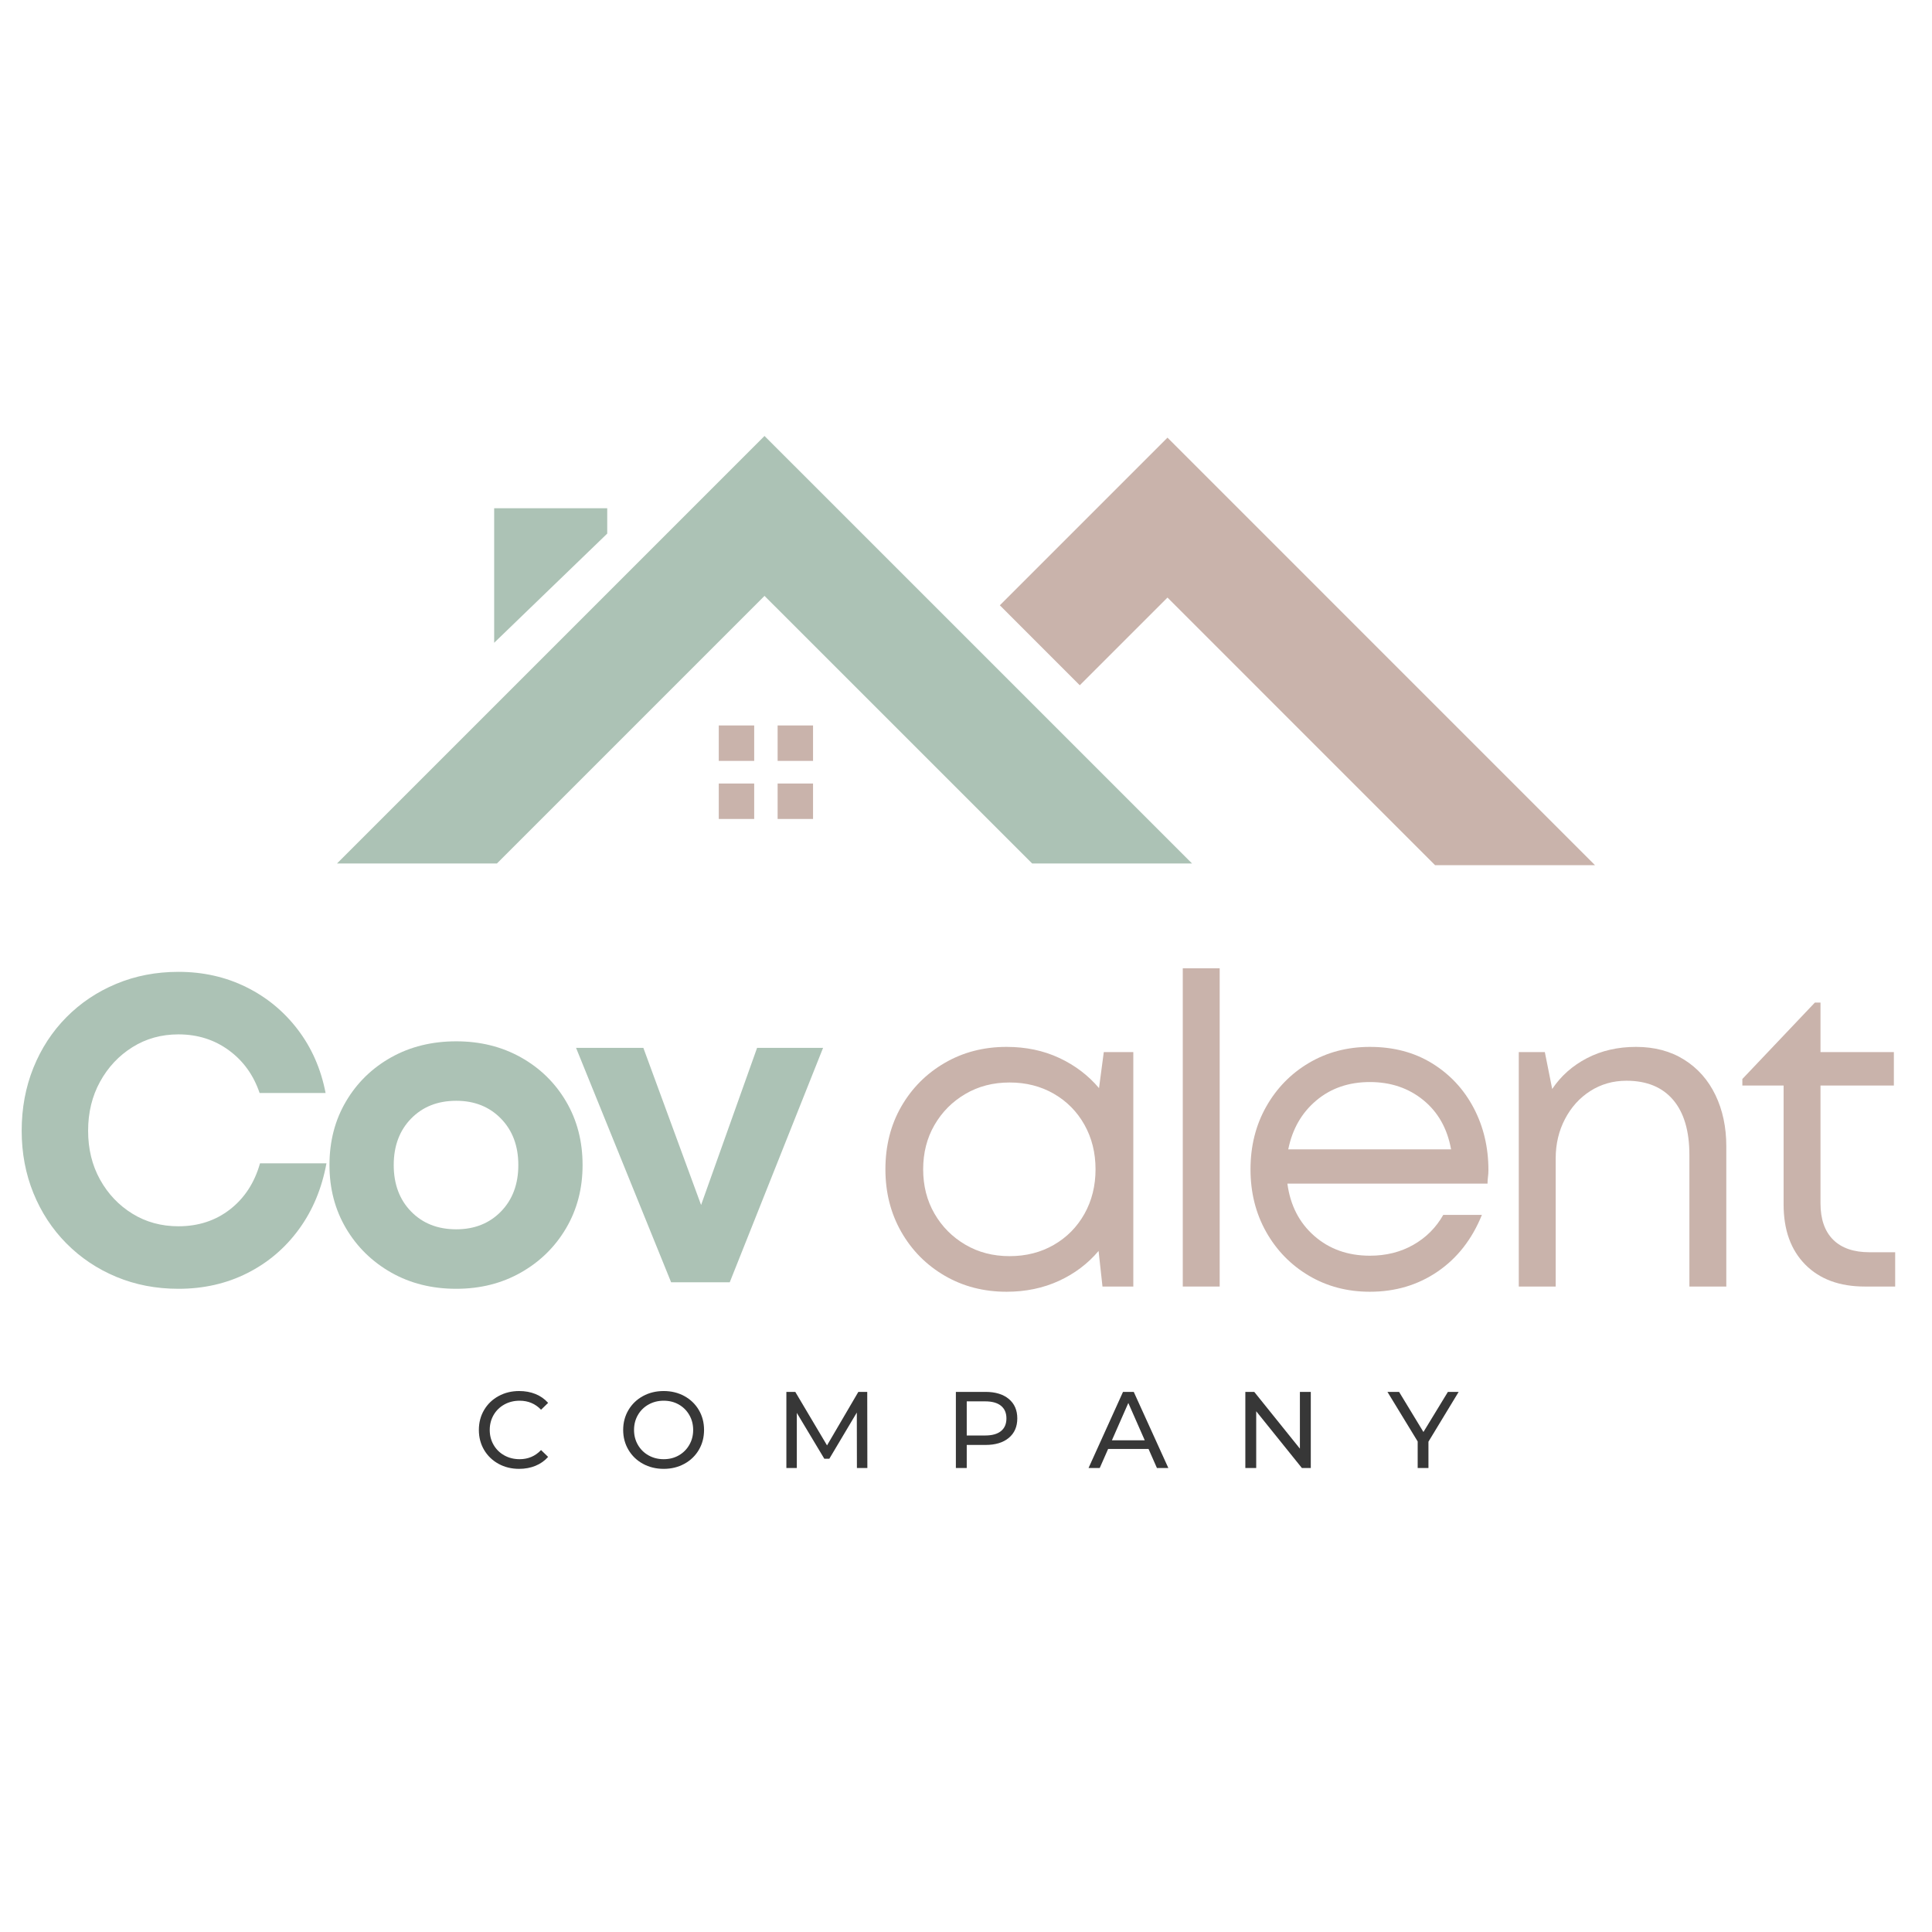 <svg xmlns="http://www.w3.org/2000/svg" xmlns:xlink="http://www.w3.org/1999/xlink" width="2000" zoomAndPan="magnify" viewBox="0 0 1500 1500" height="2000" preserveAspectRatio="xMidYMid meet" version="1.0"><defs><g/><clipPath id="638de390d9"><path d="M 261.633 338 L 926 338 L 926 671 L 261.633 671 Z M 261.633 338 " clip-rule="nonzero"/></clipPath><clipPath id="15ef1606b6"><path d="M 558 339 L 1238.129 339 L 1238.129 672 L 558 672 Z M 558 339 " clip-rule="nonzero"/></clipPath></defs><g clip-path="url(#638de390d9)"><path fill="#acc2b5" d="M 385.793 670.418 L 261.633 670.418 L 593.562 338.484 L 925.516 670.418 L 801.375 670.418 L 593.562 462.645 Z M 471.453 394.586 L 383.664 394.586 L 383.664 499.059 L 471.453 414.277 Z M 471.453 394.586 " fill-opacity="1" fill-rule="nonzero"/></g><g clip-path="url(#15ef1606b6)"><path fill="#c9b3ab" d="M 838.332 532.031 L 776.273 469.953 L 906.434 339.793 L 1238.363 671.727 L 1114.203 671.727 L 906.434 463.953 Z M 585.555 590.754 L 585.555 563.25 L 558.051 563.25 L 558.051 590.754 Z M 631.246 590.754 L 631.246 563.25 L 603.742 563.25 L 603.742 590.754 Z M 585.555 635.859 L 585.555 608.336 L 558.051 608.336 L 558.051 635.859 Z M 631.246 635.859 L 631.246 608.336 L 603.742 608.336 L 603.742 635.859 Z M 631.246 635.859 " fill-opacity="1" fill-rule="nonzero"/></g><g fill="#acc2b5" fill-opacity="1"><g transform="translate(3.349, 995.557)"><g><path d="M 135.172 5.062 C 117.867 5.062 101.801 1.973 86.969 -4.203 C 72.133 -10.391 59.211 -19.047 48.203 -30.172 C 37.191 -41.297 28.648 -54.328 22.578 -69.266 C 16.516 -84.211 13.484 -100.336 13.484 -117.641 C 13.484 -135.172 16.516 -151.461 22.578 -166.516 C 28.648 -181.566 37.191 -194.656 48.203 -205.781 C 59.211 -216.906 72.133 -225.555 86.969 -231.734 C 101.801 -237.922 117.867 -241.016 135.172 -241.016 C 154.266 -241.016 171.789 -237.082 187.75 -229.219 C 203.707 -221.352 217.078 -210.336 227.859 -196.172 C 238.648 -182.016 245.844 -165.613 249.438 -146.969 L 198.203 -146.969 C 193.484 -160.895 185.504 -171.957 174.266 -180.156 C 163.035 -188.363 150.004 -192.469 135.172 -192.469 C 121.91 -192.469 110 -189.148 99.438 -182.516 C 88.875 -175.891 80.504 -166.957 74.328 -155.719 C 68.148 -144.488 65.062 -131.797 65.062 -117.641 C 65.062 -103.484 68.148 -90.844 74.328 -79.719 C 80.504 -68.594 88.875 -59.77 99.438 -53.25 C 110 -46.738 121.91 -43.484 135.172 -43.484 C 150.672 -43.484 164.039 -47.863 175.281 -56.625 C 186.52 -65.395 194.27 -77.305 198.531 -92.359 L 250.109 -92.359 C 246.516 -72.805 239.379 -55.727 228.703 -41.125 C 218.035 -26.52 204.664 -15.172 188.594 -7.078 C 172.531 1.016 154.723 5.062 135.172 5.062 Z M 135.172 5.062 "/></g></g></g><g fill="#acc2b5" fill-opacity="1"><g transform="translate(244.002, 995.557)"><g><path d="M 110.219 5.062 C 91.344 5.062 74.488 0.848 59.656 -7.578 C 44.832 -16.004 33.148 -27.461 24.609 -41.953 C 16.066 -56.453 11.797 -72.805 11.797 -91.016 C 11.797 -109.441 16.066 -125.898 24.609 -140.391 C 33.148 -154.891 44.832 -166.297 59.656 -174.609 C 74.488 -182.922 91.344 -187.078 110.219 -187.078 C 128.875 -187.078 145.617 -182.922 160.453 -174.609 C 175.285 -166.297 186.969 -154.891 195.5 -140.391 C 204.039 -125.898 208.312 -109.441 208.312 -91.016 C 208.312 -72.805 204.039 -56.453 195.5 -41.953 C 186.969 -27.461 175.285 -16.004 160.453 -7.578 C 145.617 0.848 128.875 5.062 110.219 5.062 Z M 110.219 -41.125 C 124.375 -41.125 135.945 -45.727 144.938 -54.938 C 153.926 -64.156 158.422 -76.18 158.422 -91.016 C 158.422 -105.848 153.926 -117.867 144.938 -127.078 C 135.945 -136.297 124.375 -140.906 110.219 -140.906 C 95.844 -140.906 84.16 -136.297 75.172 -127.078 C 66.18 -117.867 61.688 -105.848 61.688 -91.016 C 61.688 -76.18 66.18 -64.156 75.172 -54.938 C 84.16 -45.727 95.844 -41.125 110.219 -41.125 Z M 110.219 -41.125 "/></g></g></g><g fill="#acc2b5" fill-opacity="1"><g transform="translate(444.883, 995.557)"><g><path d="M 142.922 -182.016 L 194.156 -182.016 L 121.688 0 L 76.172 0 L 2.359 -182.016 L 54.609 -182.016 L 99.438 -60 Z M 142.922 -182.016 "/></g></g></g><g fill="#c9b3ab" fill-opacity="1"><g transform="translate(672.932, 998.864)"><g><path d="M 184.047 -182.016 L 206.969 -182.016 L 206.969 0 L 183.031 0 L 180 -27.641 C 171.688 -17.754 161.406 -10 149.156 -4.375 C 136.906 1.238 123.367 4.047 108.547 4.047 C 90.785 4.047 74.77 -0.109 60.5 -8.422 C 46.227 -16.742 34.992 -28.094 26.797 -42.469 C 18.598 -56.852 14.5 -73.035 14.5 -91.016 C 14.5 -109.211 18.598 -125.445 26.797 -139.719 C 34.992 -153.988 46.227 -165.281 60.5 -173.594 C 74.77 -181.906 90.785 -186.062 108.547 -186.062 C 123.598 -186.062 137.242 -183.195 149.484 -177.469 C 161.734 -171.738 172.02 -163.93 180.344 -154.047 Z M 110.906 -23.594 C 123.707 -23.594 135.164 -26.516 145.281 -32.359 C 155.395 -38.203 163.316 -46.234 169.047 -56.453 C 174.773 -66.68 177.641 -78.203 177.641 -91.016 C 177.641 -103.816 174.773 -115.332 169.047 -125.562 C 163.316 -135.789 155.395 -143.82 145.281 -149.656 C 135.164 -155.5 123.707 -158.422 110.906 -158.422 C 98.094 -158.422 86.629 -155.441 76.516 -149.484 C 66.398 -143.535 58.422 -135.504 52.578 -125.391 C 46.734 -115.273 43.812 -103.816 43.812 -91.016 C 43.812 -78.203 46.734 -66.738 52.578 -56.625 C 58.422 -46.508 66.398 -38.473 76.516 -32.516 C 86.629 -26.566 98.094 -23.594 110.906 -23.594 Z M 110.906 -23.594 "/></g></g></g><g fill="#c9b3ab" fill-opacity="1"><g transform="translate(889.317, 998.864)"><g><path d="M 28.984 0 L 28.984 -247.078 L 57.641 -247.078 L 57.641 0 Z M 28.984 0 "/></g></g></g><g fill="#c9b3ab" fill-opacity="1"><g transform="translate(956.388, 998.864)"><g><path d="M 199.219 -90.344 C 199.219 -88.539 199.102 -86.797 198.875 -85.109 C 198.645 -83.422 198.531 -81.68 198.531 -79.891 L 43.141 -79.891 C 45.391 -63.035 52.359 -49.492 64.047 -39.266 C 75.734 -29.047 90.113 -23.938 107.188 -23.938 C 119.77 -23.938 131.004 -26.742 140.891 -32.359 C 150.785 -37.973 158.539 -45.727 164.156 -55.625 L 194.156 -55.625 C 186.52 -36.738 175.062 -22.07 159.781 -11.625 C 144.5 -1.176 126.969 4.047 107.188 4.047 C 89.664 4.047 73.879 -0.109 59.828 -8.422 C 45.785 -16.742 34.719 -28.094 26.625 -42.469 C 18.539 -56.852 14.5 -73.035 14.5 -91.016 C 14.5 -108.992 18.539 -125.172 26.625 -139.547 C 34.719 -153.93 45.785 -165.281 59.828 -173.594 C 73.879 -181.906 89.664 -186.062 107.188 -186.062 C 125.613 -186.062 141.738 -181.789 155.562 -173.25 C 169.383 -164.719 180.113 -153.203 187.75 -138.703 C 195.395 -124.211 199.219 -108.094 199.219 -90.344 Z M 107.188 -158.766 C 90.781 -158.766 76.906 -153.988 65.562 -144.438 C 54.219 -134.883 46.969 -122.242 43.812 -106.516 L 170.219 -106.516 C 167.301 -122.691 160.109 -135.441 148.641 -144.766 C 137.18 -154.098 123.363 -158.766 107.188 -158.766 Z M 107.188 -158.766 "/></g></g></g><g fill="#c9b3ab" fill-opacity="1"><g transform="translate(1150.191, 998.864)"><g><path d="M 120 -186.062 C 134.383 -186.062 146.859 -182.742 157.422 -176.109 C 167.984 -169.484 176.07 -160.328 181.688 -148.641 C 187.301 -136.961 190.109 -123.707 190.109 -108.875 L 190.109 0 L 161.453 0 L 161.453 -102.141 C 161.453 -120.785 157.238 -135.051 148.812 -144.938 C 140.383 -154.832 128.305 -159.781 112.578 -159.781 C 102.242 -159.781 92.922 -157.141 84.609 -151.859 C 76.297 -146.578 69.723 -139.328 64.891 -130.109 C 60.055 -120.898 57.641 -110.676 57.641 -99.438 L 57.641 0 L 28.984 0 L 28.984 -182.016 L 49.219 -182.016 L 54.938 -153.375 C 61.688 -163.477 70.676 -171.453 81.906 -177.297 C 93.145 -183.141 105.844 -186.062 120 -186.062 Z M 120 -186.062 "/></g></g></g><g fill="#c9b3ab" fill-opacity="1"><g transform="translate(1347.364, 998.864)"><g><path d="M 104.156 -26.625 L 124.047 -26.625 L 124.047 0 L 100.453 0 C 80.898 0 65.504 -5.672 54.266 -17.016 C 43.035 -28.367 37.422 -43.93 37.422 -63.703 L 37.422 -156.062 L 5.391 -156.062 L 5.391 -161.125 L 61.688 -220.453 L 66.062 -220.453 L 66.062 -182.016 L 123.031 -182.016 L 123.031 -156.062 L 66.062 -156.062 L 66.062 -64.719 C 66.062 -52.363 69.32 -42.926 75.844 -36.406 C 82.363 -29.883 91.801 -26.625 104.156 -26.625 Z M 104.156 -26.625 "/></g></g></g><g fill="#373737" fill-opacity="1"><g transform="translate(367.748, 1139.742)"><g><path d="M 35.281 0.672 C 29.375 0.672 24.039 -0.633 19.281 -3.25 C 14.531 -5.863 10.801 -9.461 8.094 -14.047 C 5.395 -18.629 4.047 -23.789 4.047 -29.531 C 4.047 -35.27 5.395 -40.43 8.094 -45.016 C 10.801 -49.609 14.547 -53.211 19.328 -55.828 C 24.109 -58.441 29.453 -59.75 35.359 -59.75 C 39.973 -59.75 44.191 -58.973 48.016 -57.422 C 51.836 -55.879 55.102 -53.586 57.812 -50.547 L 52.328 -45.234 C 47.879 -49.898 42.336 -52.234 35.703 -52.234 C 31.305 -52.234 27.336 -51.25 23.797 -49.281 C 20.254 -47.312 17.484 -44.598 15.484 -41.141 C 13.484 -37.68 12.484 -33.812 12.484 -29.531 C 12.484 -25.258 13.484 -21.395 15.484 -17.938 C 17.484 -14.477 20.254 -11.758 23.797 -9.781 C 27.336 -7.812 31.305 -6.828 35.703 -6.828 C 42.285 -6.828 47.828 -9.191 52.328 -13.922 L 57.812 -8.609 C 55.102 -5.566 51.82 -3.258 47.969 -1.688 C 44.125 -0.113 39.895 0.672 35.281 0.672 Z M 35.281 0.672 "/></g></g></g><g fill="#373737" fill-opacity="1"><g transform="translate(479.782, 1139.742)"><g><path d="M 35.531 0.672 C 29.562 0.672 24.188 -0.633 19.406 -3.25 C 14.625 -5.863 10.867 -9.477 8.141 -14.094 C 5.41 -18.707 4.047 -23.852 4.047 -29.531 C 4.047 -35.219 5.41 -40.367 8.141 -44.984 C 10.867 -49.598 14.625 -53.211 19.406 -55.828 C 24.188 -58.441 29.562 -59.75 35.531 -59.75 C 41.438 -59.75 46.781 -58.441 51.562 -55.828 C 56.344 -53.211 60.082 -49.609 62.781 -45.016 C 65.488 -40.43 66.844 -35.27 66.844 -29.531 C 66.844 -23.789 65.488 -18.629 62.781 -14.047 C 60.082 -9.461 56.344 -5.863 51.562 -3.25 C 46.781 -0.633 41.438 0.672 35.531 0.672 Z M 35.531 -6.828 C 39.863 -6.828 43.758 -7.812 47.219 -9.781 C 50.676 -11.758 53.398 -14.477 55.391 -17.938 C 57.391 -21.395 58.391 -25.258 58.391 -29.531 C 58.391 -33.812 57.391 -37.68 55.391 -41.141 C 53.398 -44.598 50.676 -47.312 47.219 -49.281 C 43.758 -51.25 39.863 -52.234 35.531 -52.234 C 31.195 -52.234 27.27 -51.25 23.75 -49.281 C 20.238 -47.312 17.484 -44.598 15.484 -41.141 C 13.484 -37.68 12.484 -33.812 12.484 -29.531 C 12.484 -25.258 13.484 -21.395 15.484 -17.938 C 17.484 -14.477 20.238 -11.758 23.75 -9.781 C 27.27 -7.812 31.195 -6.828 35.531 -6.828 Z M 35.531 -6.828 "/></g></g></g><g fill="#373737" fill-opacity="1"><g transform="translate(601.681, 1139.742)"><g><path d="M 63.625 0 L 63.547 -43.047 L 42.203 -7.172 L 38.312 -7.172 L 16.969 -42.781 L 16.969 0 L 8.859 0 L 8.859 -59.078 L 15.781 -59.078 L 40.422 -17.547 L 64.734 -59.078 L 71.641 -59.078 L 71.734 0 Z M 63.625 0 "/></g></g></g><g fill="#373737" fill-opacity="1"><g transform="translate(733.278, 1139.742)"><g><path d="M 31.906 -59.078 C 39.551 -59.078 45.566 -57.25 49.953 -53.594 C 54.348 -49.938 56.547 -44.898 56.547 -38.484 C 56.547 -32.066 54.348 -27.031 49.953 -23.375 C 45.566 -19.719 39.551 -17.891 31.906 -17.891 L 17.297 -17.891 L 17.297 0 L 8.859 0 L 8.859 -59.078 Z M 31.641 -25.234 C 36.984 -25.234 41.062 -26.367 43.875 -28.641 C 46.695 -30.922 48.109 -34.203 48.109 -38.484 C 48.109 -42.754 46.695 -46.031 43.875 -48.312 C 41.062 -50.594 36.984 -51.734 31.641 -51.734 L 17.297 -51.734 L 17.297 -25.234 Z M 31.641 -25.234 "/></g></g></g><g fill="#373737" fill-opacity="1"><g transform="translate(845.228, 1139.742)"><g><path d="M 46.5 -14.766 L 15.109 -14.766 L 8.609 0 L -0.078 0 L 26.672 -59.078 L 35.016 -59.078 L 61.859 0 L 53 0 Z M 43.547 -21.516 L 30.797 -50.469 L 18.062 -21.516 Z M 43.547 -21.516 "/></g></g></g><g fill="#373737" fill-opacity="1"><g transform="translate(958.021, 1139.742)"><g><path d="M 59.672 -59.078 L 59.672 0 L 52.75 0 L 17.297 -44.047 L 17.297 0 L 8.859 0 L 8.859 -59.078 L 15.781 -59.078 L 51.219 -15.016 L 51.219 -59.078 Z M 59.672 -59.078 "/></g></g></g><g fill="#373737" fill-opacity="1"><g transform="translate(1077.559, 1139.742)"><g><path d="M 31.484 -20.422 L 31.484 0 L 23.125 0 L 23.125 -20.594 L -0.344 -59.078 L 8.688 -59.078 L 27.594 -27.938 L 46.578 -59.078 L 54.938 -59.078 Z M 31.484 -20.422 "/></g></g></g></svg>